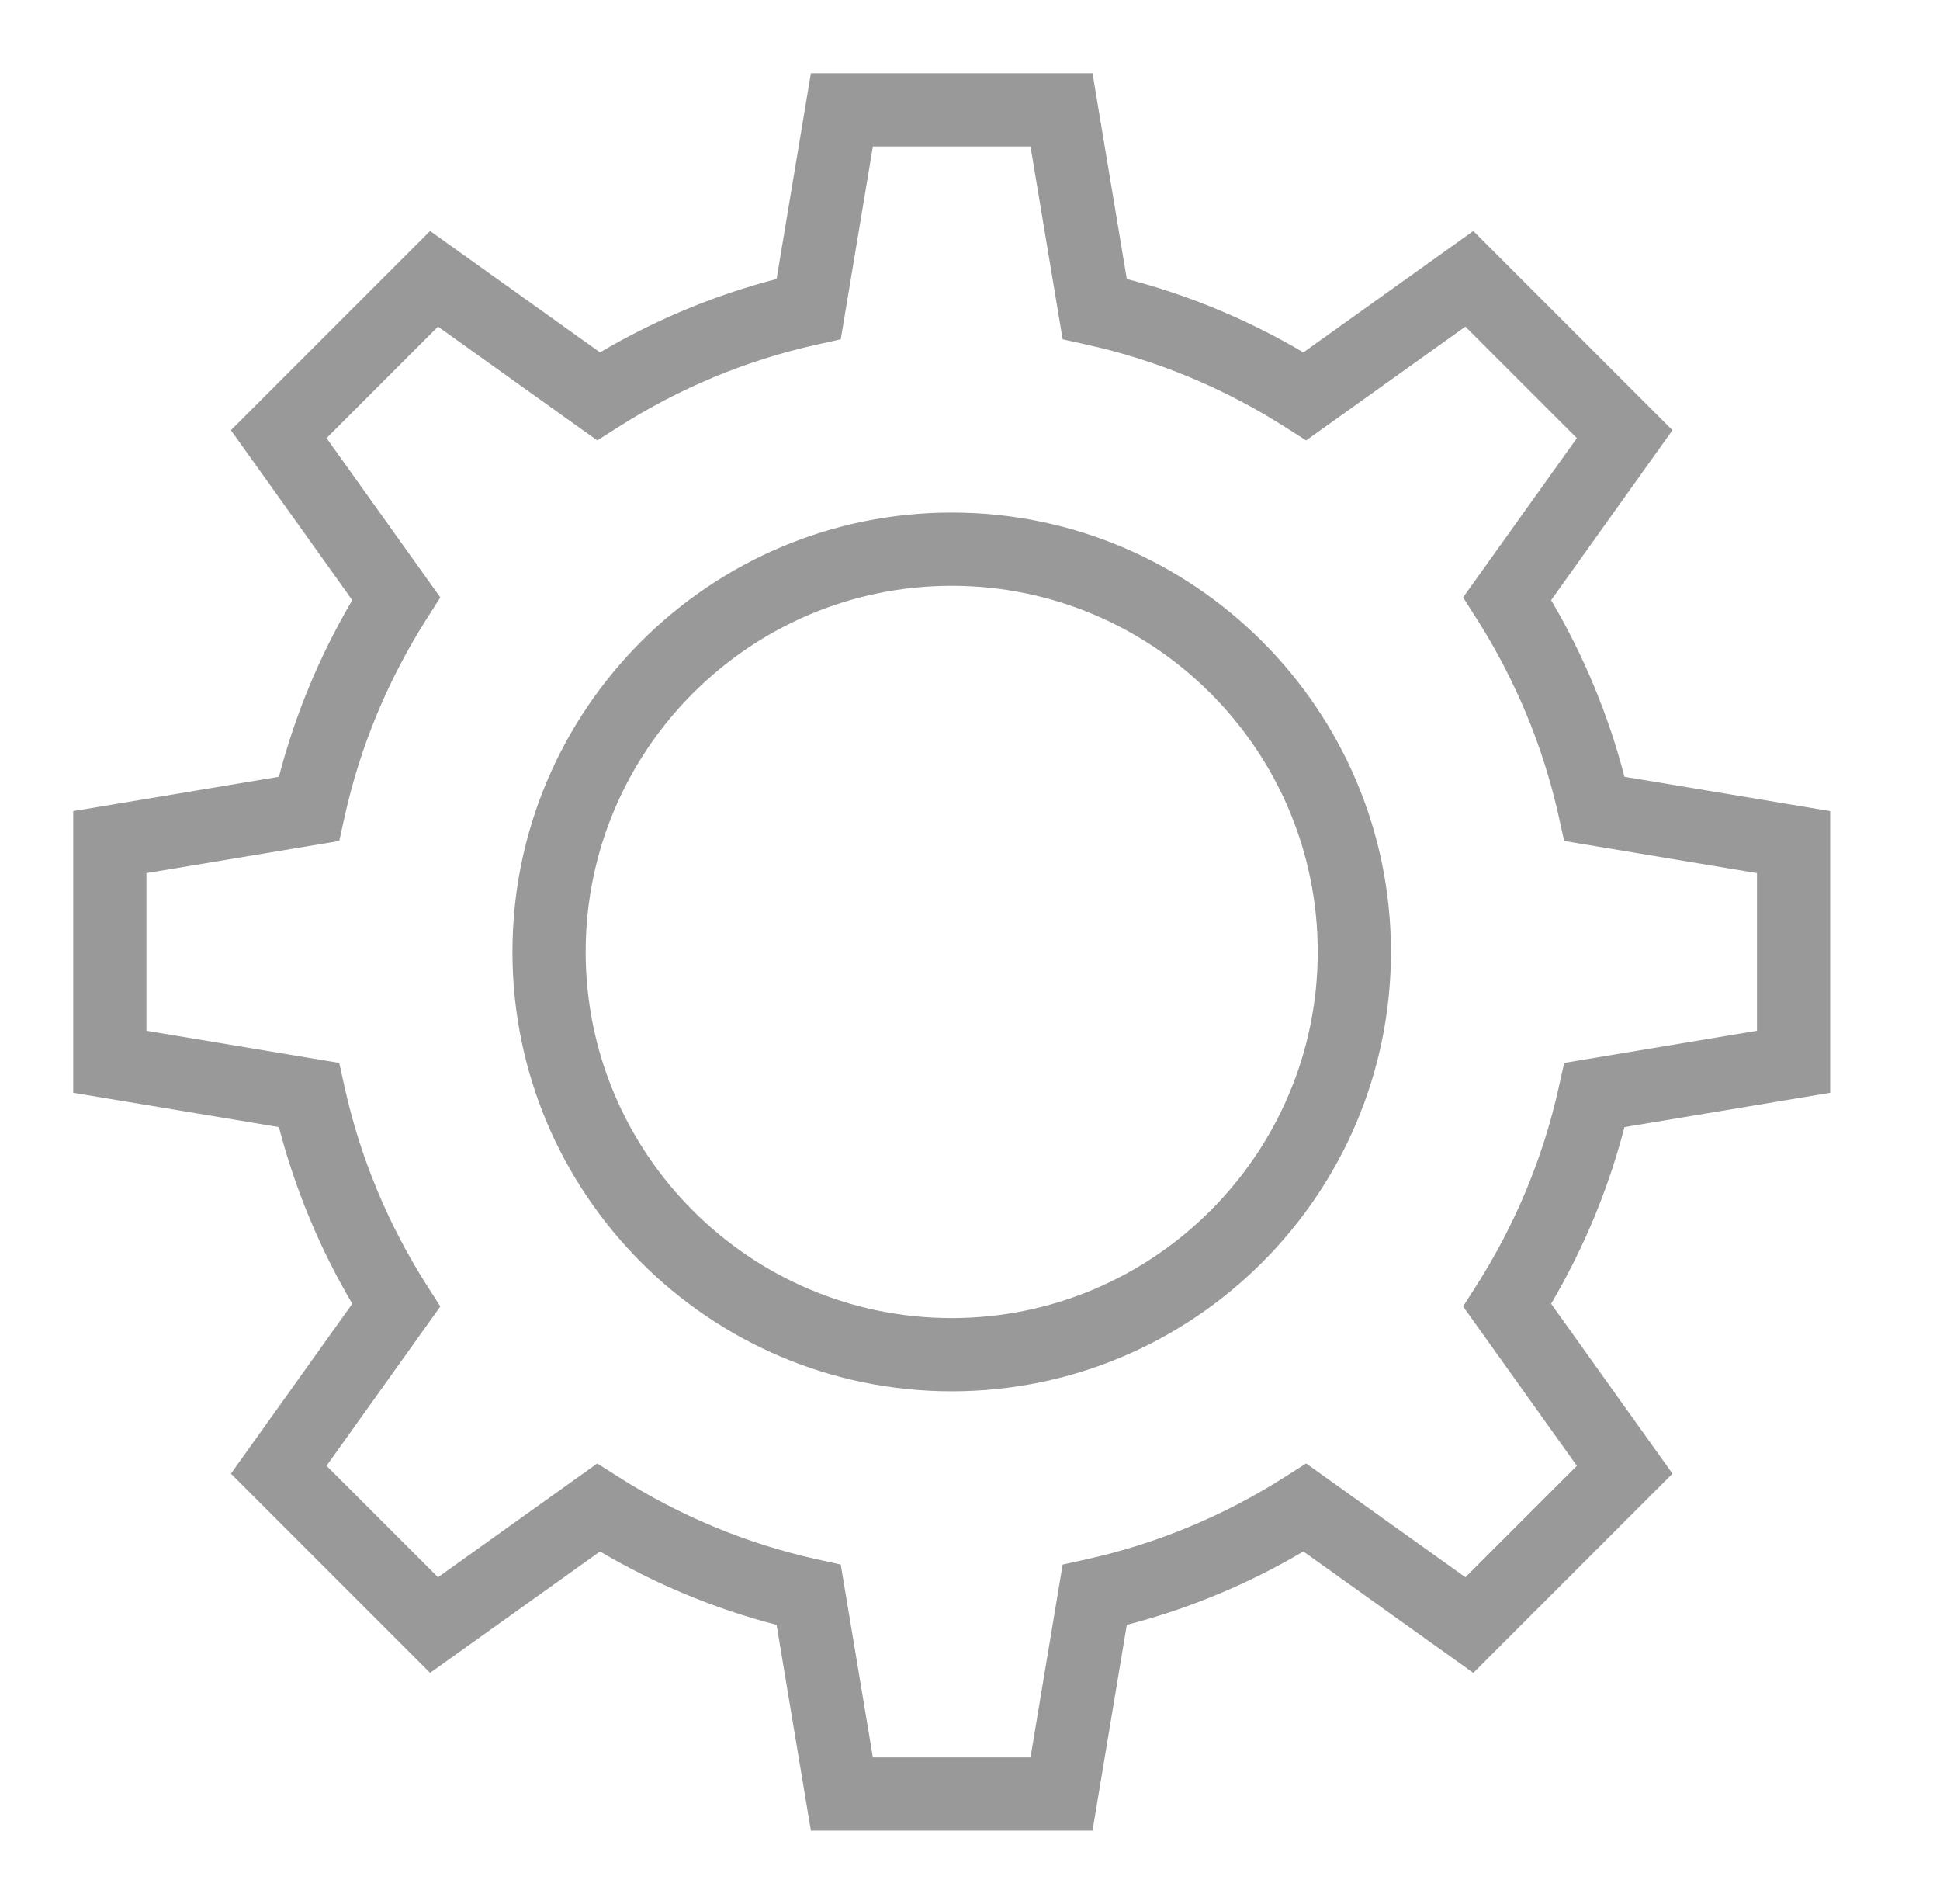 <?xml version="1.0" encoding="UTF-8" standalone="no"?>
<!DOCTYPE svg PUBLIC "-//W3C//DTD SVG 1.1//EN" "http://www.w3.org/Graphics/SVG/1.1/DTD/svg11.dtd">
<svg width="100%" height="100%" viewBox="0 0 53 52" version="1.1" xmlns="http://www.w3.org/2000/svg" xmlns:xlink="http://www.w3.org/1999/xlink" xml:space="preserve" xmlns:serif="http://www.serif.com/" style="fill-rule:evenodd;clip-rule:evenodd;stroke-linejoin:round;stroke-miterlimit:2;">
    <g id="Artboard1" transform="matrix(1,0,0,1,-0.068,-0.068)">
        <rect x="0.068" y="0.068" width="52.001" height="51.525" style="fill:none;"/>
        <g transform="matrix(1,0,0,1,0.068,0.068)">
            <path d="M29.847,50L22.153,50L21.216,44.38C19.526,43.941 17.909,43.269 16.392,42.375L11.75,45.691L6.309,40.25L9.624,35.609C8.731,34.092 8.06,32.474 7.62,30.784L2,29.847L2,22.153L7.62,21.216C8.06,19.526 8.731,17.908 9.624,16.392L6.309,11.75L11.75,6.309L16.392,9.625C17.908,8.731 19.526,8.059 21.216,7.62L22.153,2L29.847,2L30.784,7.62C32.474,8.059 34.092,8.731 35.608,9.625L40.25,6.309L45.691,11.75L42.376,16.392C43.269,17.909 43.941,19.526 44.38,21.216L50,22.153L50,29.847L44.38,30.784C43.941,32.474 43.269,34.092 42.376,35.609L45.691,40.25L40.25,45.691L35.608,42.375C34.091,43.269 32.474,43.941 30.784,44.38L29.847,50ZM23.847,48L28.153,48L29.031,42.733L29.69,42.587C31.61,42.161 33.435,41.403 35.113,40.333L35.683,39.971L40.034,43.079L43.079,40.035L39.971,35.683L40.334,35.114C41.403,33.436 42.161,31.61 42.586,29.69L42.732,29.031L48,28.153L48,23.847L42.732,22.969L42.586,22.31C42.161,20.39 41.403,18.565 40.334,16.887L39.971,16.317L43.079,11.966L40.034,8.921L35.683,12.029L35.113,11.666C33.436,10.598 31.611,9.839 29.69,9.414L29.031,9.267L28.153,4L23.847,4L22.969,9.267L22.31,9.414C20.389,9.839 18.564,10.598 16.887,11.667L16.317,12.029L11.966,8.921L8.921,11.966L12.029,16.317L11.666,16.887C10.598,18.564 9.839,20.389 9.414,22.31L9.268,22.969L4,23.847L4,28.153L9.268,29.031L9.414,29.69C9.839,31.611 10.597,33.437 11.666,35.114L12.029,35.683L8.921,40.035L11.966,43.079L16.317,39.971L16.887,40.333C18.565,41.403 20.39,42.161 22.31,42.587L22.969,42.733L23.847,48Z" style="fill-opacity:0.4;fill-rule:nonzero;"/>
            <g>
                <path d="M26,38C19.383,38 14,32.617 14,26C14,19.383 19.383,14 26,14C32.617,14 38,19.383 38,26C38,32.617 32.617,38 26,38ZM26,16C20.486,16 16,20.486 16,26C16,31.514 20.486,36 26,36C31.514,36 36,31.514 36,26C36,20.486 31.514,16 26,16Z" style="fill-opacity:0.4;fill-rule:nonzero;"/>
            </g>
        </g>
    </g>
</svg>
